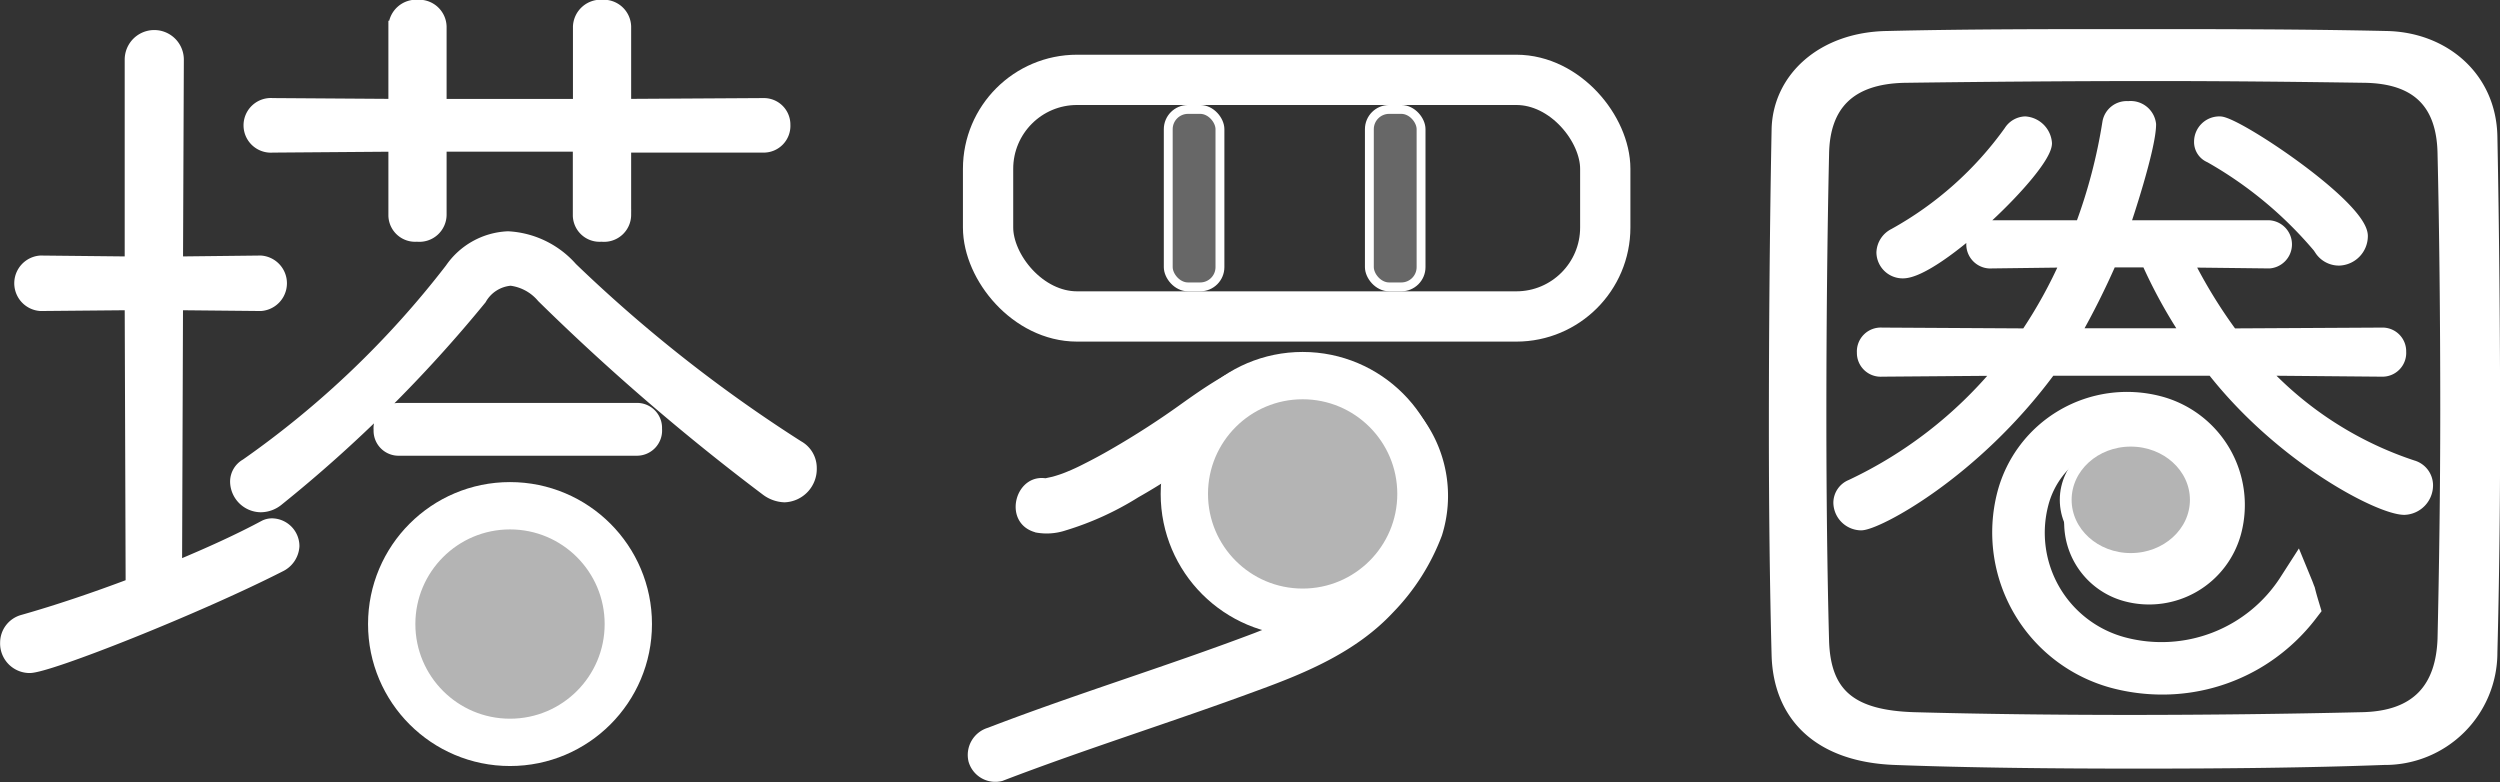<svg id="Layer_1" data-name="Layer 1" xmlns="http://www.w3.org/2000/svg" viewBox="0 0 211.32 66.11"><rect x="0" y="0" width="211.32" height="66.11" fill="#333333" stroke="none"/><defs><style>.cls-1,.cls-4{fill:#fff;}.cls-1,.cls-2,.cls-3,.cls-5,.cls-6,.cls-7{stroke:#fff;}.cls-2{fill:none;stroke-width:4.25px;}.cls-2,.cls-3,.cls-5,.cls-6,.cls-7{stroke-miterlimit:10;}.cls-3,.cls-6{fill:#676767;}.cls-3{stroke-width:0.75px;}.cls-5,.cls-7{fill:#b4b4b4;}.cls-5{stroke-width:4px;}.cls-6{stroke-width:3px;}</style></defs><path class="cls-1" d="M211.27,388.61l-7.62.07a1.85,1.85,0,0,1,0-3.69l7.62.08V367.93a2,2,0,0,1,4,0l-.07,17.14,7.07-.08a1.85,1.85,0,0,1,0,3.69l-7.07-.07-.08,22.21c2.77-1.15,5.3-2.3,7.46-3.46a1.39,1.39,0,0,1,.76-.15,1.85,1.85,0,0,1,1.7,1.85,2,2,0,0,1-1.16,1.69c-6.92,3.53-19.52,8.53-21.14,8.53a2,2,0,0,1-2-2.08,1.93,1.93,0,0,1,1.39-1.84c3-.85,6.15-1.92,9.22-3.08ZM265,404.29A190.57,190.57,0,0,1,246.09,388a4.17,4.17,0,0,0-2.69-1.46,3.21,3.21,0,0,0-2.54,1.62,116,116,0,0,1-17.14,17,2.31,2.31,0,0,1-1.46.53,2.12,2.12,0,0,1-2.08-2.07,1.65,1.65,0,0,1,.85-1.46,79,79,0,0,0,17.3-16.53,6.19,6.19,0,0,1,4.84-2.69,7.72,7.72,0,0,1,5.38,2.61,122.32,122.32,0,0,0,19.14,15.07,2.08,2.08,0,0,1,1.08,1.84,2.32,2.32,0,0,1-2.23,2.39A2.71,2.71,0,0,1,265,404.29Zm-11.92-29v5.76a1.79,1.79,0,0,1-2,1.77,1.76,1.76,0,0,1-1.93-1.69v-5.92H237.48v5.84a1.8,1.8,0,0,1-2,1.77,1.76,1.76,0,0,1-1.92-1.69v-5.92l-10.3.08a1.81,1.81,0,1,1,0-3.61l10.3.07v-6.61a1.85,1.85,0,0,1,2-1.77,1.82,1.82,0,0,1,1.92,1.77v6.61h11.68v-6.61a1.85,1.85,0,0,1,2-1.77,1.82,1.82,0,0,1,1.92,1.77v6.61l11.69-.07a1.74,1.74,0,0,1,1.77,1.76,1.76,1.76,0,0,1-1.77,1.85ZM234,400.91a1.61,1.61,0,0,1-1.69-1.69,1.63,1.63,0,0,1,1.69-1.77h20a1.61,1.61,0,0,1,1.69,1.69,1.63,1.63,0,0,1-1.69,1.77Z" transform="translate(-200.23 -362.89)"/><path class="cls-1" d="M350.48,418.28c-.15-5.69-.23-12.3-.23-19.06,0-8.69.08-17.61.23-25.37.08-4.31,3.77-7.77,9.3-7.84,6.54-.16,13.53-.16,20.6-.16s14.38,0,21.53.16c4.84.07,8.84,3.38,8.92,8.45.15,7.69.23,16.3.23,24.76,0,6.61-.08,13.06-.23,18.83a9,9,0,0,1-9.08,9c-6.38.24-13.6.31-20.75.31s-14.22-.07-20.6-.31S350.63,423.43,350.48,418.28ZM407,397.52c0-7.61-.08-15.29-.23-21.67-.08-4.31-2.31-6.38-6.61-6.46-5.38-.08-11.61-.15-17.83-.15-7.62,0-15.15.07-21.07.15-4.76.08-6.84,2.46-6.92,6.46-.15,6.68-.23,14.53-.23,22.21,0,6.84.08,13.53.23,19.07.16,4.46,2.39,6.3,7.69,6.46,5.46.15,11.76.23,18.22.23s13.3-.08,19.6-.23c4.77-.08,6.77-2.62,6.92-6.69C406.9,411.13,407,404.37,407,397.52Zm-15.53-3.38a30.28,30.28,0,0,0,12.69,8.15,1.69,1.69,0,0,1,1.23,1.62,2,2,0,0,1-1.92,2c-2.08,0-10.38-4.3-16.22-11.76H373.54c-6.46,8.77-14.68,13.07-16,13.07a1.87,1.87,0,0,1-1.84-1.84,1.59,1.59,0,0,1,1-1.46,36.59,36.59,0,0,0,12.6-9.77l-10,.08a1.51,1.51,0,0,1-1.61-1.54,1.52,1.52,0,0,1,1.61-1.61l12.22.07a40.17,40.17,0,0,0,3.39-6.15l-6.31.08a1.54,1.54,0,1,1,0-3.07h7.54a45.19,45.19,0,0,0,2.3-8.77,1.58,1.58,0,0,1,1.69-1.3,1.66,1.66,0,0,1,1.85,1.46c0,2-2.08,8.22-2.23,8.61h12.3a1.54,1.54,0,0,1,0,3.07l-6.92-.08a42.52,42.52,0,0,0,3.77,6.15l12.68-.07a1.5,1.5,0,0,1,1.54,1.54,1.51,1.51,0,0,1-1.54,1.61Zm-30.36-8.22a1.72,1.72,0,0,1-1.77-1.69,1.8,1.8,0,0,1,1-1.54,29.66,29.66,0,0,0,9.76-8.69,1.62,1.62,0,0,1,1.31-.77,1.91,1.91,0,0,1,1.77,1.77C373.16,377.08,363.93,385.92,361.09,385.92Zm24,5.22a42.46,42.46,0,0,1-3.38-6.15h-3.07a66.58,66.58,0,0,1-3.08,6.15Zm11.3-7.14a33.77,33.77,0,0,0-9.38-7.85,1.36,1.36,0,0,1-.84-1.3,1.64,1.64,0,0,1,1.69-1.62c1.38,0,12,7.08,12,9.61a2,2,0,0,1-1.92,2A1.88,1.88,0,0,1,396.37,384Z" transform="translate(-200.23 -362.89)"/><rect class="cls-2" x="83.52" y="6.75" width="52.17" height="20" rx="7.52"/><rect class="cls-3" x="98.75" y="9.25" width="4.37" height="15" rx="1.67"/><rect class="cls-3" x="115.75" y="9.25" width="4.37" height="15" rx="1.67"/><path class="cls-4" d="M287.73,407.89a5.06,5.06,0,0,0,2.56-.16,25.47,25.47,0,0,0,6.17-2.81c1.77-1,3.49-2.13,5.17-3.28s3-2.27,4.65-3.19a8,8,0,0,1,8.5.59,7.07,7.07,0,0,1,3.18,6.44,8.24,8.24,0,0,1-1.41,3.45c-.25.39-.52.77-.79,1.15l-.22.3s.24-.3.07-.1-.34.43-.52.63a18.15,18.15,0,0,1-1.87,1.85c-.07.05-.56.44-.31.25s-.23.16-.32.23c-.38.27-.78.53-1.18.77a26.23,26.23,0,0,1-2.52,1.32l-.65.29a2.25,2.25,0,0,1-.32.13l-1.68.66c-7.45,2.82-15.07,5.14-22.51,8a2.4,2.4,0,0,0-1.63,2.86,2.35,2.35,0,0,0,2.86,1.63c7.14-2.74,14.43-5,21.61-7.66,4.15-1.51,8.32-3.28,11.39-6.56a18.78,18.78,0,0,0,4.15-6.52,11.09,11.09,0,0,0-1.56-9.82,13.33,13.33,0,0,0-9.4-5.41c-4.31-.51-7.58,1.63-10.92,4a70,70,0,0,1-6.11,3.95c-.76.44-1.52.85-2.3,1.24-.31.16-.62.31-.94.45-.61.28,0,0-.42.18s-.82.31-1.24.43c-.19.05-1.07.22-.55.15s0,0-.16,0c-.38-.07.66.12.45.06-2.89-.8-4.12,3.68-1.23,4.49Z" transform="translate(-200.23 -362.89)"/><circle class="cls-5" cx="110.11" cy="41.75" r="10"/><circle class="cls-5" cx="43.11" cy="52.75" r="10"/><path class="cls-6" d="M394.46,413c-.07-.17-.13-.35-.2-.52a13.46,13.46,0,0,1-14.76,5.74,10.65,10.65,0,0,1-7.58-13,8.38,8.38,0,0,1,10.22-6,6.56,6.56,0,0,1,4.67,8,5.1,5.1,0,0,1-6.23,3.63,3.94,3.94,0,0,1-2.8-4.8,3.14,3.14,0,0,1,.28-.68h-.41c-.39,0-.77,0-1.15,0,0,.11-.08.22-.11.33a5.37,5.37,0,0,0,3.83,6.57,6.55,6.55,0,0,0,8-4.66,8,8,0,0,0-5.7-9.77,9.83,9.83,0,0,0-12,7,12.11,12.11,0,0,0,8.61,14.76,15.2,15.2,0,0,0,3.83.5,14.8,14.8,0,0,0,7.49-2,15,15,0,0,0,4.36-3.85C394.69,413.85,394.57,413.45,394.46,413Z" transform="translate(-200.23 -362.89)"/><ellipse class="cls-7" cx="180.11" cy="42.25" rx="5.5" ry="5"/></svg>